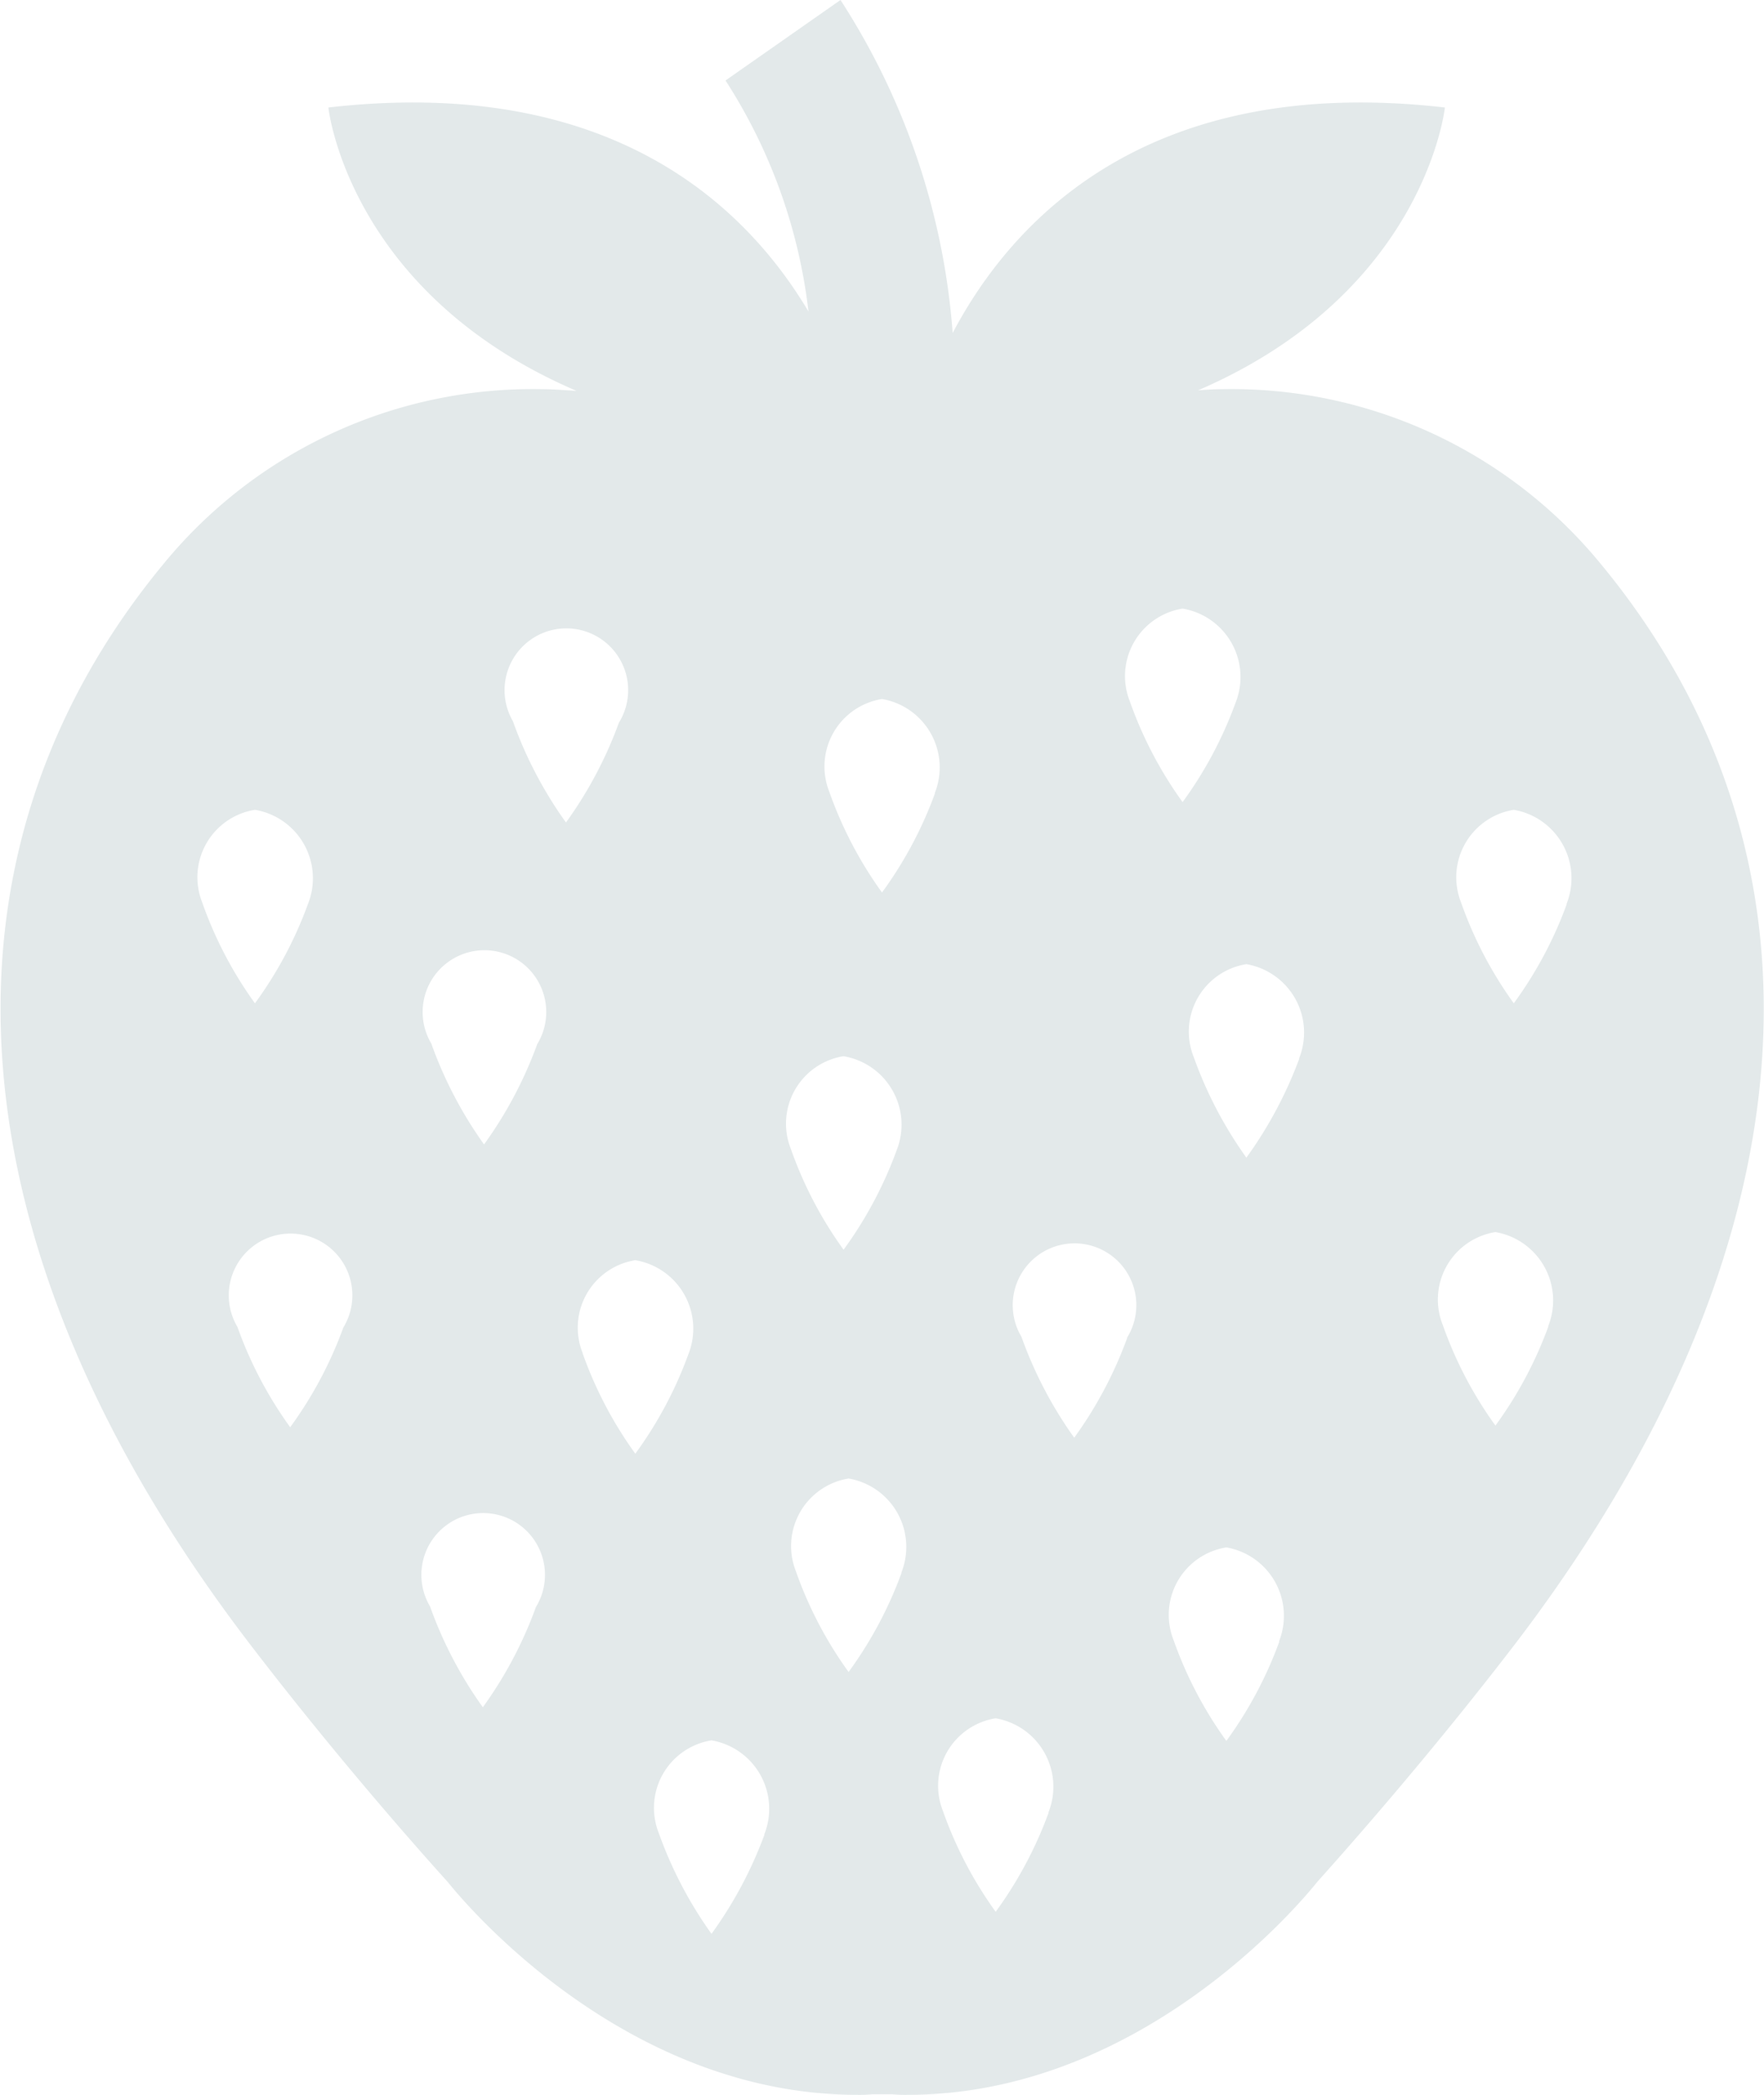 <svg xmlns="http://www.w3.org/2000/svg" width="32" height="38" viewBox="0 0 32 38">
  <defs>
    <style>
      .cls-1 {
        fill: #e3e9ea;
        fill-rule: evenodd;
      }
    </style>
  </defs>
  <path class="cls-1" d="M938.031,3185.22a8.657,8.657,0,0,0-6.87-3.16c-0.143,0-.284.01-0.426,0.02,4.124-1.78,4.476-5.13,4.476-5.13-5.406-.62-7.859,2.06-8.929,4.09a12.859,12.859,0,0,0-2.035-6.04l-2.086,1.46a9.8,9.8,0,0,1,1.505,4.19c-1.173-1.97-3.647-4.28-8.709-3.7,0,0,.353,3.36,4.5,5.14-0.2-.01-0.407-0.03-0.614-0.03a8.657,8.657,0,0,0-6.869,3.16c-4.436,5.36-3.871,12.5,1.549,19.59,1.721,2.25,3.348,4.05,3.6,4.33,0.369,0.46,3.25,3.86,7.429,3.86a2.62,2.62,0,0,0,.28-0.01h0.352a2.62,2.62,0,0,0,.28.01c4.18,0,7.061-3.4,7.43-3.86,0.248-.28,1.875-2.08,3.6-4.33C941.9,3197.72,942.467,3190.58,938.031,3185.22Zm-7.578.82a1.259,1.259,0,0,1,.96,1.71,7.267,7.267,0,0,1-.96,1.8,7.221,7.221,0,0,1-.958-1.83A1.24,1.24,0,0,1,930.453,3186.04Zm-16.828,3.65a1.259,1.259,0,0,1,.961,1.71,7.255,7.255,0,0,1-.961,1.8,7.2,7.2,0,0,1-.957-1.83A1.239,1.239,0,0,1,913.625,3189.69Zm1.6,9.4a7.291,7.291,0,0,1-.961,1.8,7.288,7.288,0,0,1-.957-1.82A1.121,1.121,0,1,1,915.223,3199.09Zm3.494,5.07a7.425,7.425,0,0,1-.96,1.81,7.43,7.43,0,0,1-.958-1.83A1.121,1.121,0,1,1,918.717,3204.16Zm0.023-10.21a7.449,7.449,0,0,1-.961,1.81,7.443,7.443,0,0,1-.957-1.83A1.121,1.121,0,1,1,918.74,3193.95Zm-0.433-5.86a1.121,1.121,0,1,1,1.918.02,7.425,7.425,0,0,1-.96,1.81A7.43,7.43,0,0,1,918.307,3188.09Zm1.259,11.45a1.239,1.239,0,0,1,.957-1.68,1.259,1.259,0,0,1,.961,1.71,7.255,7.255,0,0,1-.961,1.8A7.233,7.233,0,0,1,919.566,3199.54Zm3.3,8.74a7.475,7.475,0,0,1-.961,1.8,7.443,7.443,0,0,1-.957-1.83,1.24,1.24,0,0,1,.957-1.68A1.259,1.259,0,0,1,922.863,3208.28Zm1.435-14.12a1.259,1.259,0,0,1,.961,1.71,7.291,7.291,0,0,1-.961,1.8,7.2,7.2,0,0,1-.957-1.83A1.239,1.239,0,0,1,924.3,3194.16Zm1.052,9.37a7.291,7.291,0,0,1-.961,1.8,7.2,7.2,0,0,1-.957-1.83,1.242,1.242,0,0,1,.957-1.68A1.259,1.259,0,0,1,925.35,3203.53Zm0.606-14.14a7.255,7.255,0,0,1-.961,1.8,7.233,7.233,0,0,1-.957-1.83,1.24,1.24,0,0,1,.957-1.68A1.259,1.259,0,0,1,925.956,3189.39Zm2.062,18.49a7.291,7.291,0,0,1-.961,1.8,7.233,7.233,0,0,1-.957-1.83,1.239,1.239,0,0,1,.957-1.68A1.259,1.259,0,0,1,928.018,3207.88Zm1.425-8.61a7.412,7.412,0,0,1-.961,1.81,7.443,7.443,0,0,1-.957-1.83A1.121,1.121,0,1,1,929.443,3199.27Zm2.759,5.51a7.3,7.3,0,0,1-.96,1.8,7.221,7.221,0,0,1-.958-1.83,1.239,1.239,0,0,1,.958-1.68A1.259,1.259,0,0,1,932.2,3204.78Zm0.364-10.58a7.513,7.513,0,0,1-.961,1.8,7.443,7.443,0,0,1-.957-1.83,1.239,1.239,0,0,1,.957-1.68A1.259,1.259,0,0,1,932.566,3194.2Zm4.518,4.86a7.291,7.291,0,0,1-.961,1.8,7.2,7.2,0,0,1-.957-1.83,1.239,1.239,0,0,1,.957-1.68A1.259,1.259,0,0,1,937.084,3199.06Zm0.333-7.66a7.255,7.255,0,0,1-.961,1.8,7.233,7.233,0,0,1-.957-1.83,1.24,1.24,0,0,1,.957-1.68A1.259,1.259,0,0,1,937.417,3191.4Z" transform="translate(-909 -3175)"/>
</svg>
